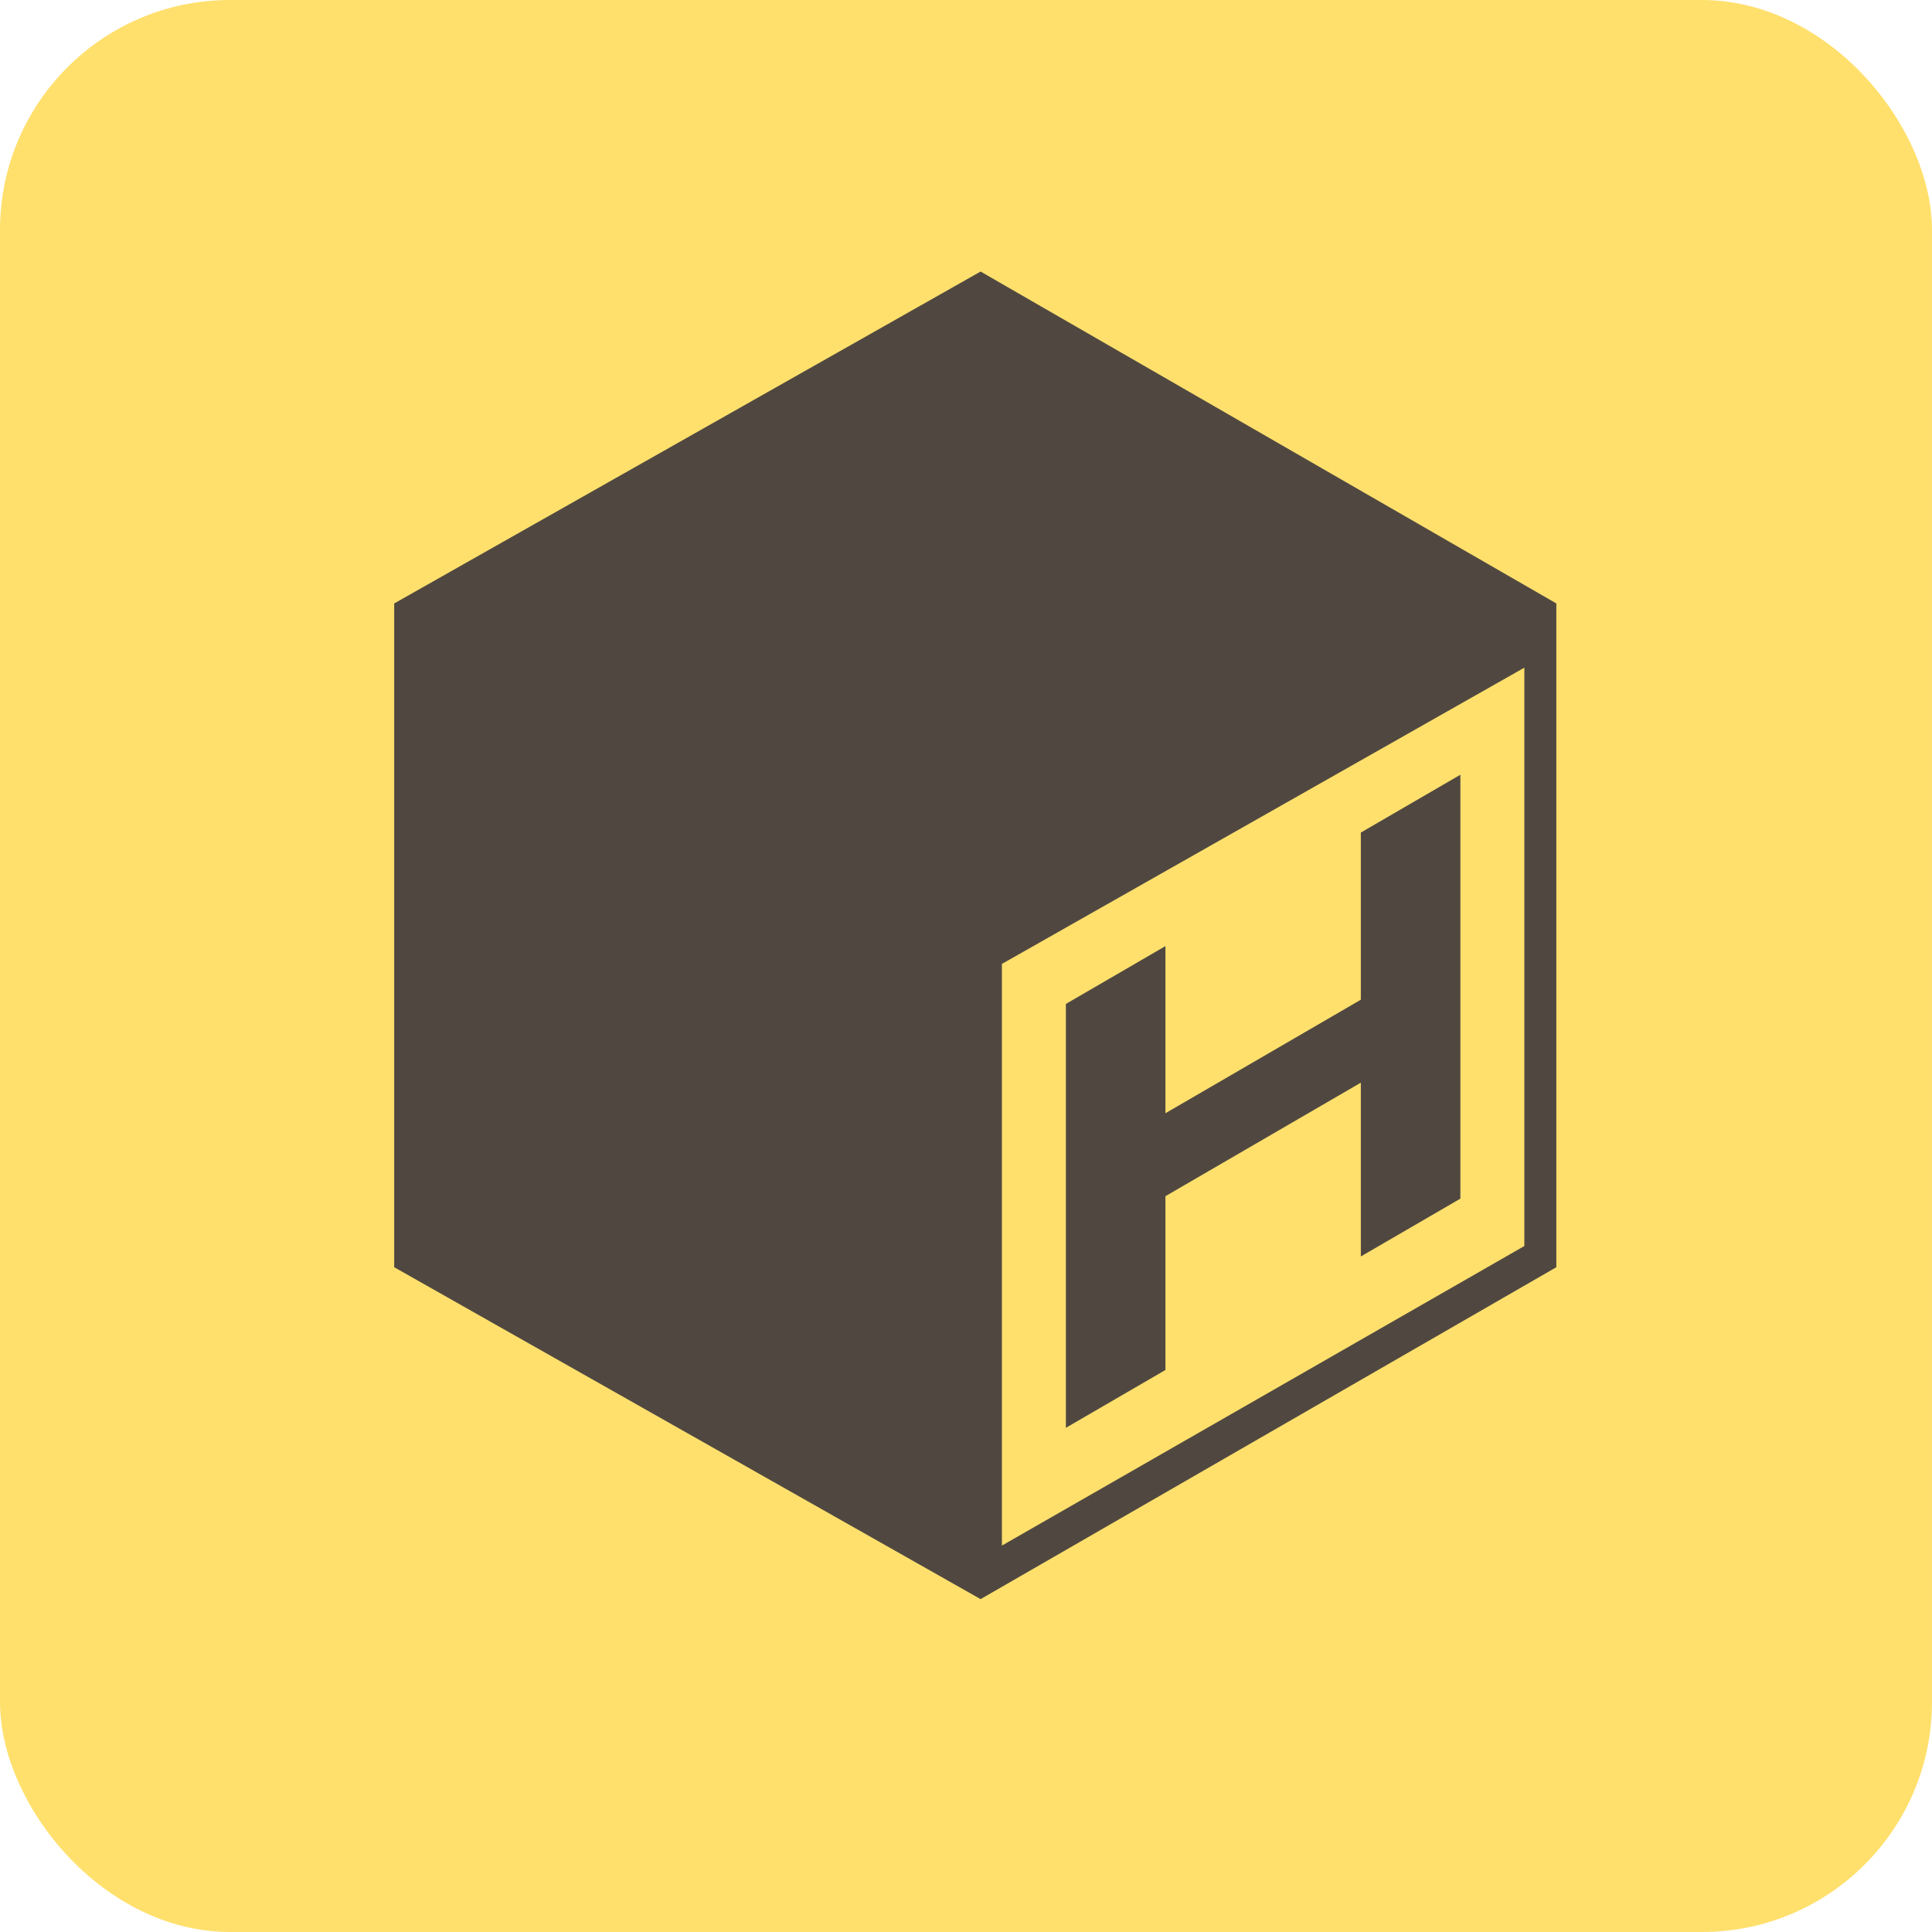 <?xml version="1.0" encoding="UTF-8"?>
<svg width="252px" height="252px" viewBox="0 0 252 252" version="1.1" xmlns="http://www.w3.org/2000/svg" xmlns:xlink="http://www.w3.org/1999/xlink">
    <!-- Generator: Sketch 50.2 (55047) - http://www.bohemiancoding.com/sketch -->
    <title>Logo/icon color 2</title>
    <desc>Created with Sketch.</desc>
    <defs></defs>
    <g id="Page-1" stroke="none" stroke-width="1" fill="none" fill-rule="evenodd">
        <g id="Hive---Style-Guide-V3" transform="translate(-446, -1274)">
            <g id="Logo" transform="translate(33, 490)">
                <g id="Logo/icon-color-2" transform="translate(413, 784)">
                    <rect id="Rectangle-5-Copy-5" fill="#FFE06D" x="0" y="0" width="252" height="252" rx="30"></rect>
                    <path d="M127.904,35.419 L203,78.71 L203,165.29 L127.904,208.581 L51.417,165.29 L51.417,78.71 L127.904,35.419 Z M198.828,162.525 L198.828,87.088 L130.685,125.727 L130.685,201.598 L198.828,162.525 Z M190.484,101.053 L190.484,156.343 L177.5,163.886 L177.5,141.218 L152.013,156.025 L152.013,178.694 L139.029,186.237 L139.029,130.947 L152.013,123.404 L152.013,145.204 L177.5,130.397 L177.5,108.596 L190.484,101.053 Z" id="Combined-Shape" fill="#504840"></path>
                </g>
            </g>
        </g>
    </g>
</svg>